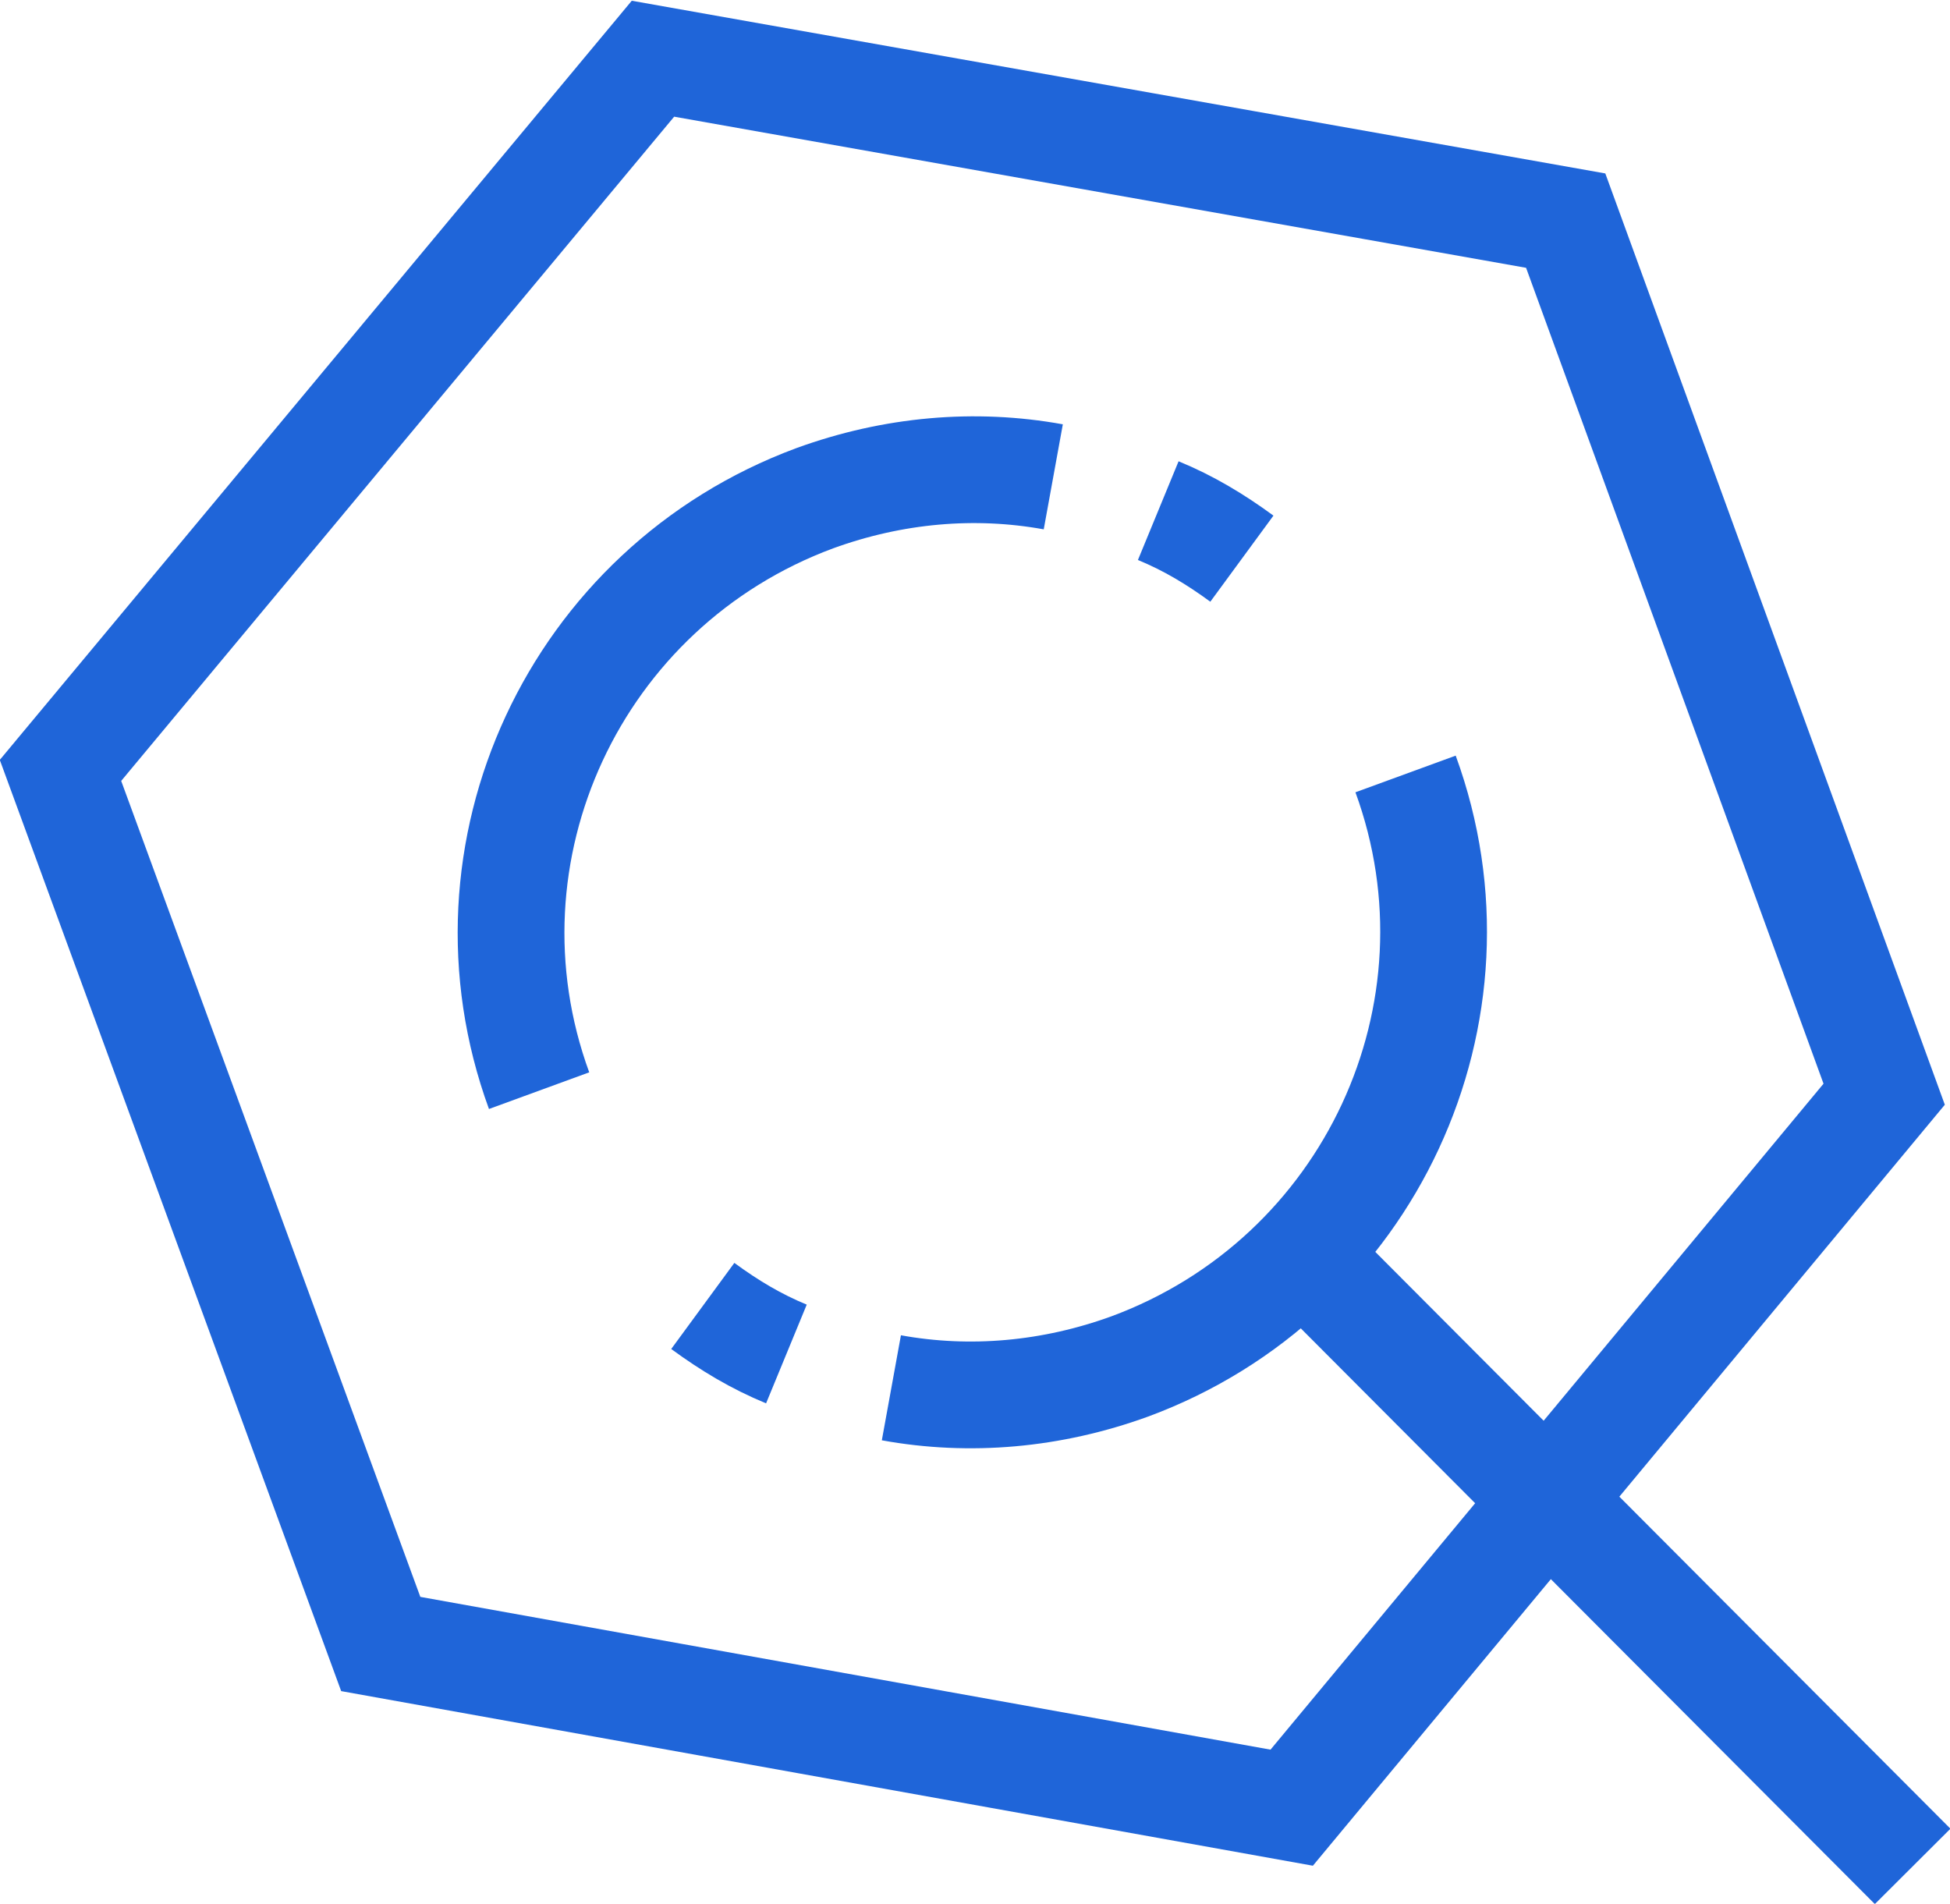 <?xml version="1.0" encoding="utf-8"?>
<!-- Generator: Adobe Illustrator 22.0.1, SVG Export Plug-In . SVG Version: 6.00 Build 0)  -->
<svg version="1.1" xmlns="http://www.w3.org/2000/svg" xmlns:xlink="http://www.w3.org/1999/xlink" x="0px" y="0px"
	 viewBox="0 0 109.6 107" enable-background="new 0 0 109.6 107" xml:space="preserve">
<g id="Layer_2" display="none">
	<rect x="-330.1" y="-508.5" display="inline" fill="#233148" width="1139.2" height="843.8"/>
</g>
<g id="Layer_1">
	<g id="icon_03">
		<path fill="none" stroke="#1F65D9" stroke-width="6" stroke-miterlimit="10" d="M30.3,61.3c-4.9-13.4,2-28.3,15.5-33.3
			c4.4-1.6,9-2,13.4-1.2"/>
		<path fill="none" stroke="#1F65D9" stroke-width="6" stroke-miterlimit="10" d="M44.2,76.1c-1.7-0.7-3.2-1.6-4.7-2.7"/>
		<path fill="none" stroke="#1F65D9" stroke-width="6" stroke-miterlimit="10" d="M79,43.5c4.9,13.4-2,28.3-15.5,33.3
			c-4.4,1.6-9,2-13.4,1.2"/>
		<path fill="none" stroke="#1F65D9" stroke-width="6" stroke-miterlimit="10" d="M65.1,28.7c1.7,0.7,3.2,1.6,4.7,2.7"/>
		<polygon fill="none" stroke="#1F65D9" stroke-width="6" stroke-miterlimit="10" points="88,12.4 36.7,3.3 3.4,43.3 21.4,92.4 
			72.6,101.6 105.9,61.5 		"/>
		<line fill="none" stroke="#1F65D9" stroke-width="6" stroke-miterlimit="10" x1="73.2" y1="70.5" x2="107.5" y2="104.9"/>
	</g>
</g>
</svg>
